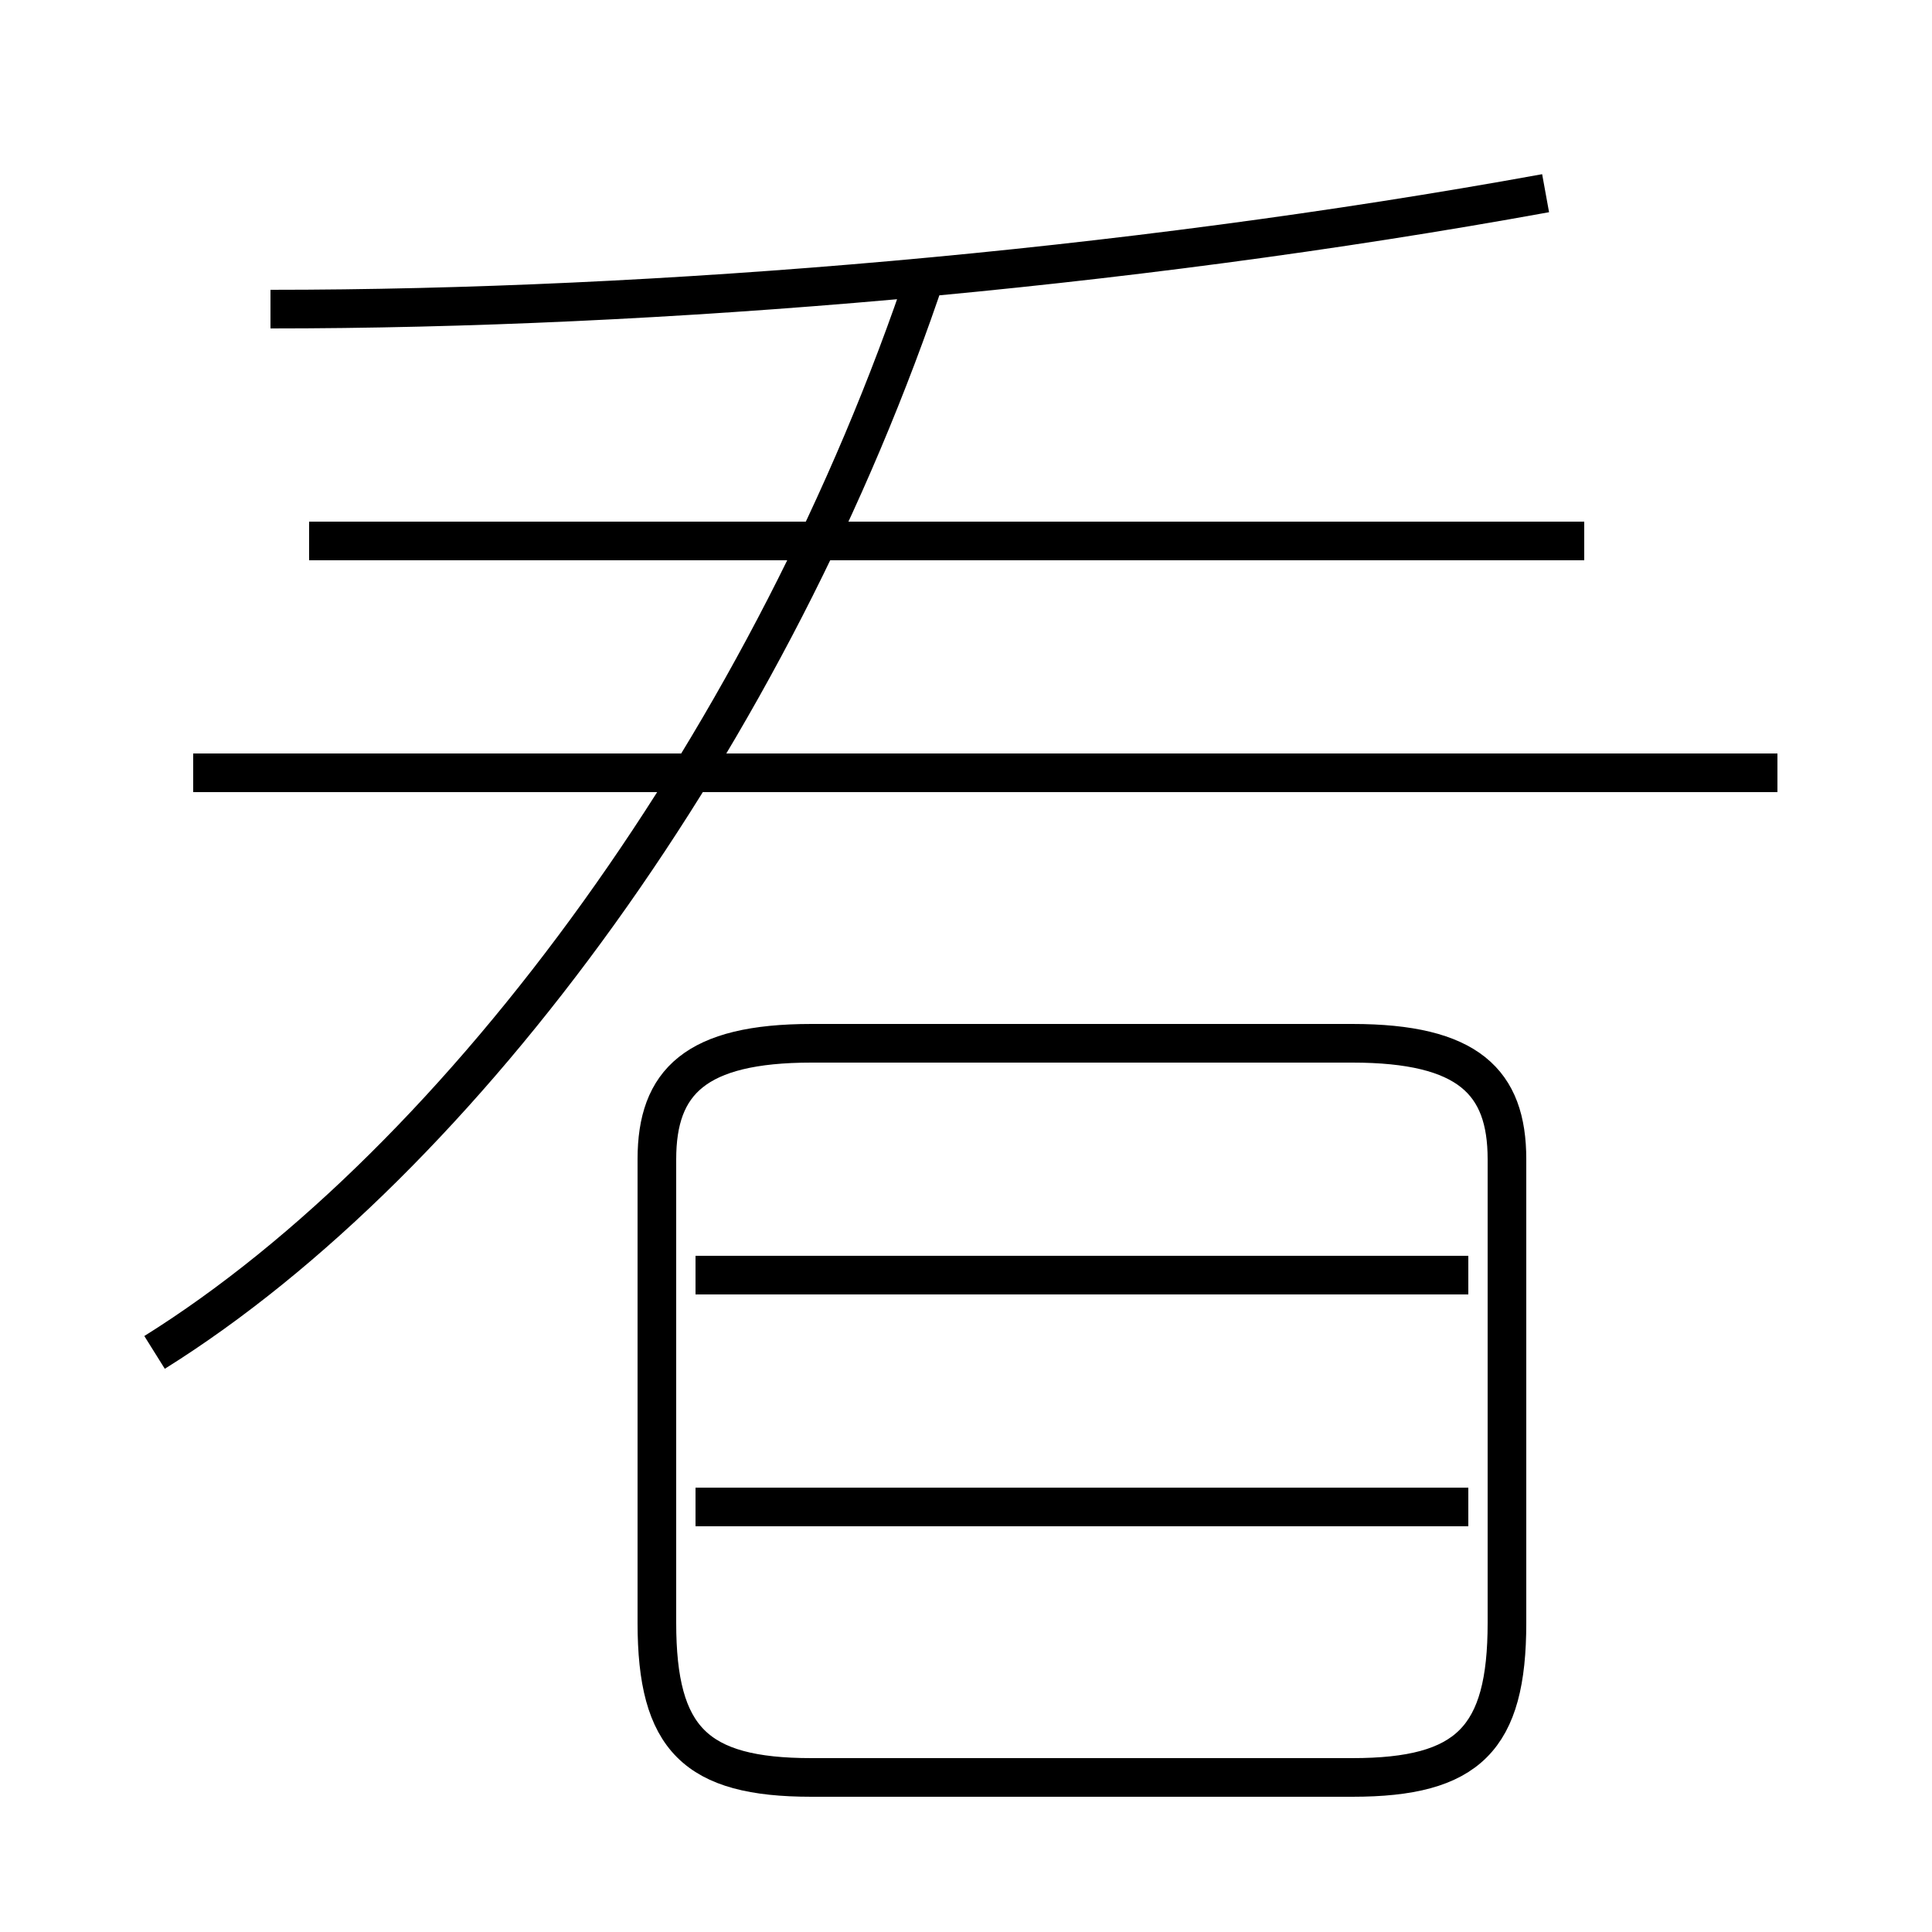 <?xml version='1.0' encoding='utf8'?>
<svg viewBox="0.0 -6.0 50.0 50.0" version="1.1" xmlns="http://www.w3.org/2000/svg">
<rect x="0.0" y="-6.0" width="50.0" height="50.0" fill="#808080" stroke="none"/>
<rect x="-1000" y="-1000" width="2000" height="2000" stroke="white" fill="white"/>
<g style="fill:white;stroke:#000000;  stroke-width:1">
<path d="M 4 -9 C 12 -14 20 -25 24 -37 M 38 -5 L 18 -5 M 21 2 L 35 2 C 38 2 39 1 39 -2 L 39 -14 C 39 -16 38 -17 35 -17 L 21 -17 C 18 -17 17 -16 17 -14 L 17 -2 C 17 1 18 2 21 2 Z M 38 -11 L 18 -11 M 46 -24 L 5 -24 M 41 -30 L 8 -30 M 7 -36 C 17 -36 29 -37 40 -39" transform="translate(0.0 38.0)" />
</g>
</svg>